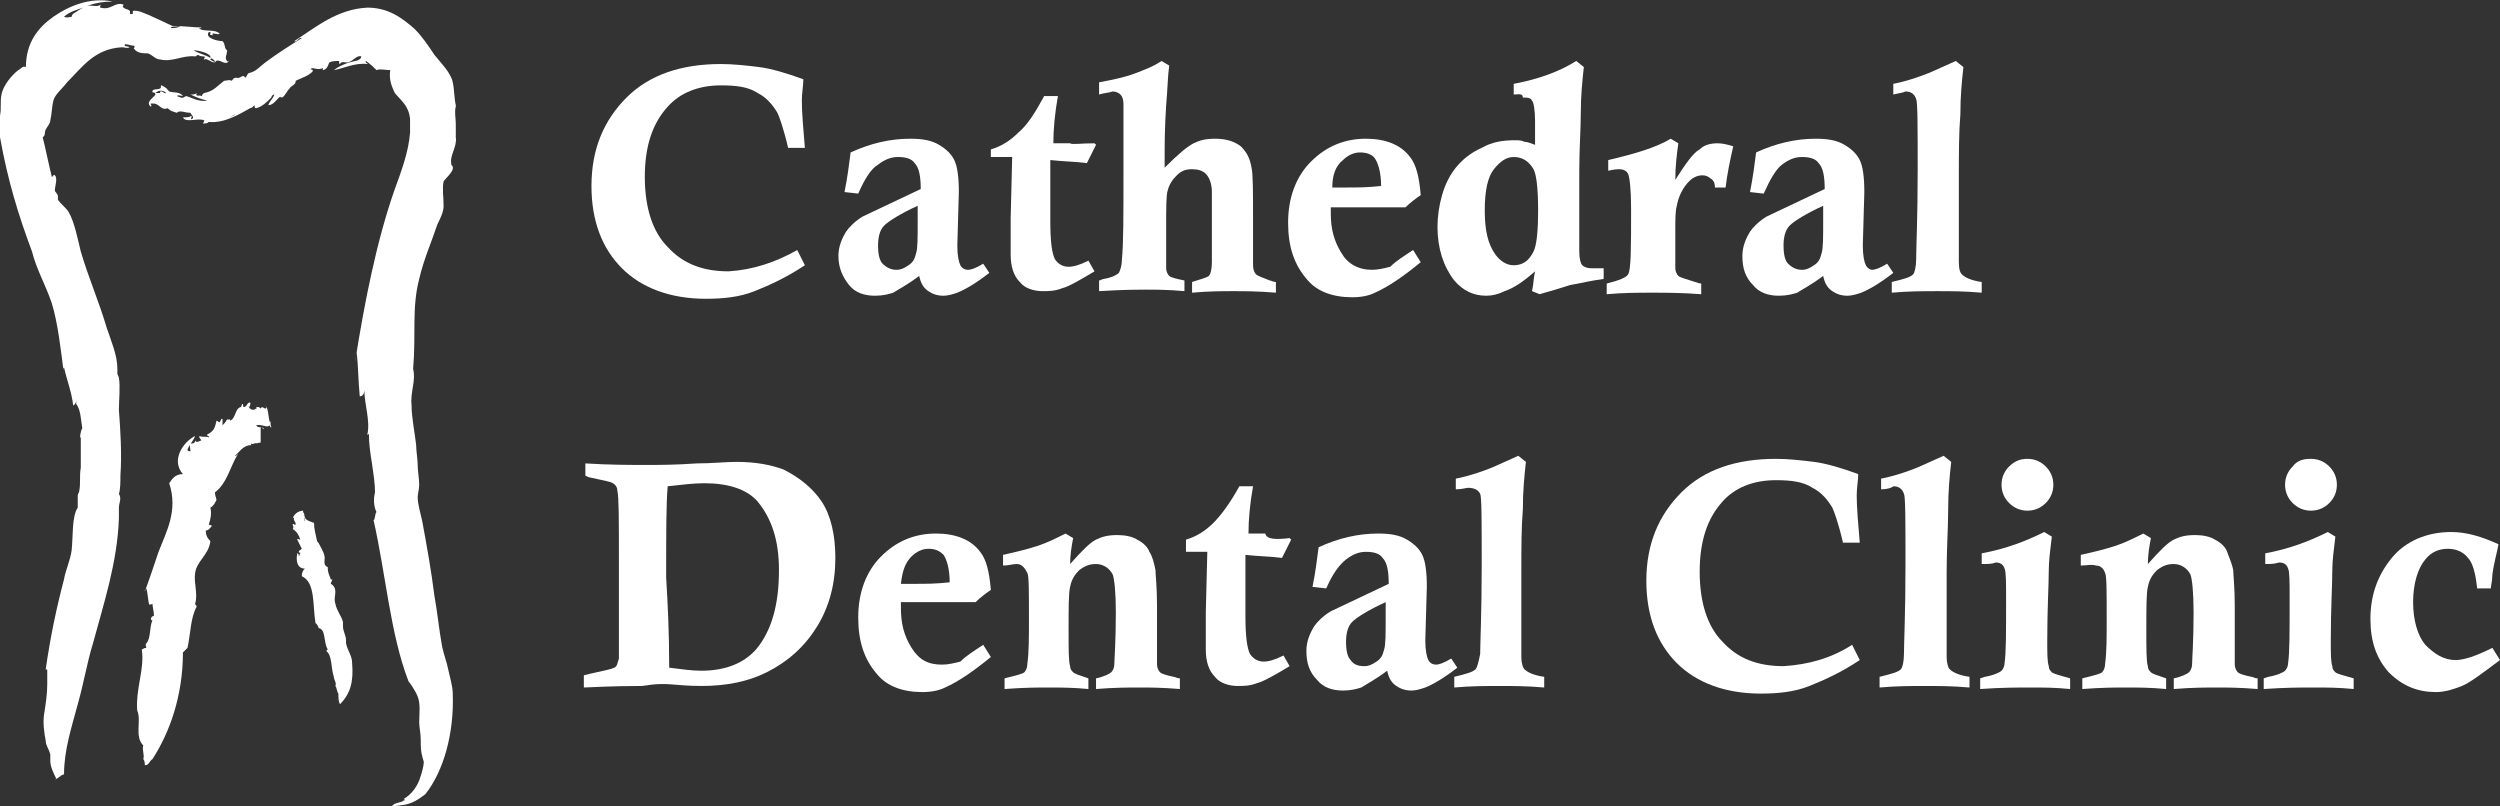 <?xml version="1.0" encoding="utf-8"?>
<!-- Generator: Adobe Illustrator 22.1.0, SVG Export Plug-In . SVG Version: 6.00 Build 0)  -->
<svg version="1.1" id="Layer_1" xmlns="http://www.w3.org/2000/svg" xmlns:xlink="http://www.w3.org/1999/xlink" x="0px" y="0px"
	 viewBox="0 0 164 52.9" enable-background="new 0 0 164 52.9" xml:space="preserve">
<rect x="0" y="0" width="164" height="52.9" fill="#333333" stroke="none"/>
<path fill="#FFFFFF" d="M52.3,16.4l0.5,1c-1.2,0.8-2.3,1.3-3.3,1.7s-2.1,0.5-3.2,0.5c-2.3,0-4.2-0.7-5.5-2s-2-3.1-2-5.4
	c0-2.4,0.8-4.3,2.3-5.8c1.5-1.5,3.6-2.2,6.2-2.2c0.8,0,1.7,0.1,2.5,0.2c0.8,0.1,1.8,0.4,2.9,0.8c0,0.4-0.1,0.9-0.1,1.4
	c0,0.8,0.1,1.9,0.2,3.1h-1.1c-0.3-1.3-0.6-2.1-0.7-2.3c-0.3-0.5-0.7-1-1.3-1.3c-0.6-0.4-1.4-0.5-2.4-0.5c-1.5,0-2.7,0.5-3.5,1.4
	c-1,1.1-1.5,2.6-1.5,4.6c0,2,0.5,3.6,1.5,4.6c1,1.1,2.3,1.6,4,1.6C49.4,17.7,50.9,17.2,52.3,16.4z"/>
<path fill="#FFFFFF" d="M56.3,12.7l-0.9-0.1c0.2-1,0.3-1.8,0.4-2.6c1.3-0.6,2.6-0.9,3.9-0.9c0.8,0,1.4,0.1,1.9,0.4s0.8,0.6,1,1
	s0.3,1.1,0.3,2.1l-0.1,3.5c0,0.7,0.1,1.1,0.2,1.3c0.1,0.2,0.3,0.3,0.5,0.3c0.2,0,0.5-0.1,1-0.4l0.4,0.6c-0.9,0.7-1.6,1.1-2.1,1.3
	c-0.3,0.1-0.6,0.2-0.9,0.2c-0.4,0-0.7-0.1-1-0.3c-0.3-0.2-0.5-0.5-0.6-1c-0.8,0.6-1.4,0.9-1.7,1.1c-0.3,0.1-0.7,0.2-1.2,0.2
	c-0.7,0-1.3-0.2-1.7-0.7s-0.7-1.1-0.7-1.9c0-0.6,0.2-1.1,0.5-1.6c0.2-0.3,0.6-0.7,1.1-1l3.8-1.8c0-0.8-0.1-1.4-0.4-1.7
	c-0.2-0.3-0.6-0.4-1.1-0.4c-0.5,0-0.9,0.2-1.3,0.5C57.1,11.1,56.7,11.8,56.3,12.7z M60.2,13.5c-1.1,0.5-1.9,1-2.2,1.3
	s-0.4,0.8-0.4,1.3c0,0.6,0.1,1,0.3,1.2s0.5,0.4,0.9,0.4c0.3,0,0.5-0.1,0.8-0.3s0.4-0.4,0.5-0.8c0.1-0.3,0.1-1,0.1-2.1
	C60.2,14.5,60.2,14.1,60.2,13.5z"/>
<path fill="#FFFFFF" d="M71.8,9.4l0.1,0.1c-0.2,0.4-0.4,0.8-0.6,1.2c-0.7-0.1-1.5-0.1-2.4-0.2l0,1.2l0,1.4l0,1.4
	c0,1.3,0.1,2.1,0.3,2.5c0.2,0.3,0.5,0.5,0.9,0.5c0.3,0,0.7-0.1,1.3-0.4l0.4,0.7c-1,0.6-1.7,1-2.1,1.1c-0.5,0.2-0.9,0.2-1.3,0.2
	c-0.6,0-1.2-0.2-1.5-0.6c-0.4-0.4-0.6-1-0.6-1.8l0-2.4l0.1-4l-0.8,0c-0.1,0-0.3,0-0.6,0V9.8c0.7-0.2,1.3-0.6,1.8-1.1
	c0.6-0.5,1.1-1.3,1.7-2.4h0.9c-0.2,1.1-0.3,2.2-0.3,3.1c0.6,0,1,0,1.1,0C70.3,9.5,70.9,9.4,71.8,9.4z"/>
<path fill="#FFFFFF" d="M72.1,6.2V5.4C73.2,5.2,74,5,74.5,4.8s1.1-0.4,1.7-0.8l0.5,0.3c-0.1,0.7-0.1,1.5-0.2,2.6
	c-0.1,1.5-0.1,2.7-0.1,3.5V11c0.9-0.9,1.5-1.4,1.9-1.6s0.8-0.3,1.4-0.3c0.8,0,1.3,0.2,1.7,0.5c0.4,0.4,0.6,0.8,0.7,1.4
	c0.1,0.4,0.1,1.6,0.1,3.5c0,1.6,0,2.6,0,2.9c0,0.3,0.1,0.5,0.2,0.6c0.1,0.1,0.4,0.2,0.9,0.4c0.1,0,0.2,0.1,0.4,0.1v0.7
	c-1.2-0.1-2.1-0.1-2.8-0.1c-0.7,0-1.6,0-2.7,0.1v-0.7c0.6-0.2,1-0.3,1.1-0.4c0.1-0.1,0.2-0.4,0.2-0.9c0-2.9,0-4.5,0-4.6
	c0-0.6-0.2-1-0.4-1.2c-0.2-0.2-0.5-0.3-0.9-0.3c-0.4,0-0.7,0.1-1,0.4s-0.5,0.6-0.6,1c-0.1,0.3-0.1,1.1-0.1,2.5c0,1.5,0,2.4,0,2.6
	c0,0.2,0.1,0.4,0.2,0.5c0.1,0.1,0.5,0.2,1,0.3v0.7c-1.1-0.1-1.9-0.1-2.6-0.1c-0.4,0-1.4,0-3,0.1v-0.7c0.1,0,0.2-0.1,0.3-0.1
	c0.6-0.1,0.9-0.3,1-0.4c0.1-0.2,0.2-0.5,0.2-0.9c0.1-1,0.1-2.9,0.1-5.7l0-4.5c0-0.3-0.1-0.5-0.2-0.6c-0.1-0.1-0.3-0.2-0.5-0.2
	C72.7,6.1,72.4,6.1,72.1,6.2z"/>
<path fill="#FFFFFF" d="M92.7,16.4l0.5,0.8c-1.1,0.9-2.1,1.6-3,2c-0.4,0.2-0.9,0.3-1.5,0.3c-1.3,0-2.3-0.4-2.9-1.1
	c-0.9-1-1.3-2.2-1.3-3.8c0-1.6,0.5-3,1.5-4c1-1,2.2-1.5,3.6-1.5c1.3,0,2.3,0.4,2.9,1.2c0.4,0.5,0.6,1.3,0.7,2.5
	c-0.3,0.2-0.7,0.5-1,0.8c-0.7,0-1.5,0-2.2,0c-1,0-1.9,0-2.7,0c0,0.2,0,0.3,0,0.4c0,1,0.2,1.8,0.7,2.6c0.4,0.7,1.1,1.1,2,1.1
	c0.4,0,0.8-0.1,1.2-0.2C91.6,17.1,92.1,16.8,92.7,16.4z M87.4,12.3c0.4,0,0.7,0,1,0c0.6,0,1.3,0,2.2-0.1c0-0.9-0.2-1.5-0.4-1.8
	s-0.6-0.4-1-0.4c-0.4,0-0.8,0.2-1.1,0.5C87.6,10.9,87.4,11.5,87.4,12.3z"/>
<path fill="#FFFFFF" d="M99.3,6.2V5.5c1.6-0.3,3-0.8,4.1-1.5l0.5,0.4c-0.1,0.9-0.2,1.9-0.2,3c0,1.1-0.1,2.4-0.1,3.8
	c0,2.5,0,4.3,0,5.3c0,0.5,0.1,0.8,0.2,0.9c0.1,0.1,0.3,0.2,0.6,0.2c0.1,0,0.3,0,0.8,0v0.7c-0.8,0.1-1.6,0.3-2.2,0.4
	c-0.6,0.2-1.3,0.4-2,0.6l-0.5-0.2c0.1-0.4,0.1-0.9,0.2-1.3c-0.8,0.7-1.4,1.1-2,1.3c-0.4,0.2-0.8,0.3-1.2,0.3c-0.8,0-1.5-0.3-2.1-1
	c-0.7-0.9-1.1-2.1-1.1-3.5c0-0.7,0.1-1.4,0.3-2.1c0.2-0.7,0.5-1.3,0.9-1.8c0.4-0.5,1-1,1.7-1.3c0.7-0.4,1.4-0.5,2.2-0.5
	c0.2,0,0.4,0,0.6,0.1c0.2,0,0.4,0.1,0.7,0.2c0-0.8,0-1.3,0-1.6c0-0.7-0.1-1.2-0.2-1.3c-0.1-0.2-0.3-0.2-0.6-0.2
	C99.9,6.1,99.6,6.2,99.3,6.2z M100.9,13.8c0-1.4-0.1-2.3-0.3-2.7c-0.3-0.5-0.7-0.8-1.3-0.8c-0.5,0-0.9,0.3-1.3,0.8
	c-0.4,0.5-0.6,1.4-0.6,2.7c0,1.3,0.2,2.2,0.7,2.9c0.3,0.4,0.7,0.7,1.2,0.7c0.6,0,1-0.3,1.3-0.9C100.8,16.1,100.9,15.2,100.9,13.8z"
	/>
<path fill="#FFFFFF" d="M105.5,11.2v-0.7c1.7-0.4,3.1-0.8,4.1-1.4l0.5,0.3c-0.1,0.7-0.2,1.5-0.2,2.4c0.7-1.1,1.2-1.8,1.6-2
	c0.3-0.3,0.7-0.4,1.2-0.4c0.3,0,0.7,0.1,1,0.2c-0.2,0.9-0.4,1.8-0.5,2.7h-0.7c0-0.3-0.1-0.5-0.3-0.6c-0.1-0.1-0.3-0.2-0.5-0.2
	c-0.3,0-0.6,0.1-0.9,0.4c-0.4,0.4-0.7,1-0.8,1.6c-0.1,0.3-0.1,0.9-0.1,1.7c0,1.4,0,2.2,0,2.4c0,0.2,0.1,0.4,0.2,0.5
	c0.1,0.1,0.5,0.2,1.1,0.4c0.1,0,0.2,0.1,0.4,0.1v0.7c-1.3-0.1-2.4-0.1-3.2-0.1c-0.9,0-1.9,0-3,0.1v-0.7c0.8-0.2,1.3-0.4,1.4-0.6
	c0.2-0.3,0.2-1.7,0.2-4.3c0-1.3-0.1-2.1-0.2-2.3c-0.1-0.2-0.3-0.3-0.6-0.3C106.2,11.1,105.9,11.1,105.5,11.2z"/>
<path fill="#FFFFFF" d="M115.7,12.7l-0.9-0.1c0.2-1,0.3-1.8,0.4-2.6c1.3-0.6,2.6-0.9,3.9-0.9c0.8,0,1.4,0.1,1.9,0.4
	c0.5,0.3,0.8,0.6,1,1c0.2,0.4,0.3,1.1,0.3,2.1l-0.1,3.5c0,0.7,0.1,1.1,0.2,1.3s0.3,0.3,0.4,0.3c0.2,0,0.5-0.1,1-0.4l0.4,0.6
	c-0.9,0.7-1.6,1.1-2.1,1.3c-0.3,0.1-0.6,0.2-0.9,0.2c-0.4,0-0.7-0.1-1-0.3c-0.3-0.2-0.5-0.5-0.6-1c-0.8,0.6-1.4,0.9-1.7,1.1
	c-0.3,0.1-0.7,0.2-1.2,0.2c-0.7,0-1.3-0.2-1.7-0.7c-0.5-0.5-0.7-1.1-0.7-1.9c0-0.6,0.2-1.1,0.5-1.6c0.2-0.3,0.6-0.7,1.1-1l3.8-1.8
	c0-0.8-0.1-1.4-0.4-1.7c-0.2-0.3-0.6-0.4-1.1-0.4c-0.5,0-0.9,0.2-1.3,0.5C116.5,11.1,116.1,11.8,115.7,12.7z M119.6,13.5
	c-1.1,0.5-1.9,1-2.2,1.3s-0.4,0.8-0.4,1.3c0,0.6,0.1,1,0.3,1.2s0.5,0.4,0.9,0.4c0.3,0,0.5-0.1,0.8-0.3c0.3-0.2,0.4-0.4,0.5-0.8
	c0.1-0.3,0.1-1,0.1-2.1C119.6,14.5,119.6,14.1,119.6,13.5z"/>
<path fill="#FFFFFF" d="M124.2,6.2V5.5c1-0.2,1.8-0.5,2.3-0.7c0.5-0.2,1.1-0.5,1.8-0.8l0.5,0.4c-0.1,0.9-0.2,1.9-0.2,3.1
	c-0.1,1.2-0.1,2.6-0.1,4.1c0,3.3,0,5.1,0,5.6s0.1,0.7,0.2,0.8c0.2,0.2,0.6,0.4,1.3,0.5v0.7c-1.1-0.1-2.1-0.1-2.9-0.1
	c-0.9,0-1.9,0-3,0.1v-0.7c0.8-0.2,1.2-0.3,1.4-0.5c0.1-0.1,0.2-0.5,0.2-1c0-0.7,0.1-2.7,0.1-5.8c0-2.9,0-4.5-0.1-4.7
	c-0.1-0.3-0.3-0.5-0.7-0.5C124.8,6.1,124.6,6.1,124.2,6.2z"/>
<path fill="#FFFFFF" d="M38.4,31.2v-0.8c1.6,0.1,2.9,0.1,4,0.1c0.8,0,1.9,0,3.3-0.1c1,0,1.9-0.1,2.6-0.1c1.3,0,2.3,0.2,3.1,0.5
	c1,0.5,1.9,1.2,2.5,2.1c0.6,0.9,0.9,2.2,0.9,3.7c0,1.7-0.4,3.2-1.2,4.5c-0.8,1.3-1.9,2.3-3.3,3c-1.2,0.6-2.6,0.9-4.3,0.9
	c-0.2,0-0.8,0-1.9-0.1S42.3,45,42.1,45c-0.5,0-1.7,0-3.8,0.1v-0.8l0.4-0.1c0.9-0.2,1.4-0.3,1.6-0.4c0.2-0.1,0.2-0.3,0.3-0.6
	c0-0.4,0-2.5,0-6.3c0-2.8,0-4.3-0.1-4.7c0-0.2-0.1-0.4-0.3-0.5c-0.1-0.1-0.7-0.2-1.6-0.4L38.4,31.2z M43.9,43.8
	c0.8,0.1,1.5,0.2,2.1,0.2c1.6,0,2.8-0.5,3.6-1.4c1-1.2,1.5-2.9,1.5-5.2c0-2-0.5-3.4-1.4-4.5c-0.7-0.8-1.9-1.2-3.5-1.2
	c-0.7,0-1.5,0.1-2.4,0.2c-0.1,1.1-0.1,3.1-0.1,6C43.8,39.5,43.9,41.5,43.9,43.8z"/>
<path fill="#FFFFFF" d="M64.5,42.3l0.5,0.8c-1.1,0.9-2.1,1.6-3,2c-0.4,0.2-0.9,0.3-1.5,0.3c-1.3,0-2.3-0.4-2.9-1.1
	c-0.9-1-1.3-2.2-1.3-3.8c0-1.6,0.5-3,1.5-4s2.2-1.5,3.6-1.5c1.3,0,2.3,0.4,2.9,1.2c0.4,0.5,0.6,1.3,0.7,2.5c-0.3,0.2-0.7,0.5-1,0.8
	c-0.7,0-1.5,0-2.2,0c-1,0-1.9,0-2.7,0c0,0.2,0,0.3,0,0.4c0,1,0.2,1.8,0.7,2.6s1.1,1.1,2,1.1c0.4,0,0.8-0.1,1.2-0.2
	C63.4,43,63.9,42.7,64.5,42.3z M59.1,38.3c0.4,0,0.7,0,1,0c0.6,0,1.3,0,2.2-0.1c0-0.9-0.2-1.5-0.4-1.8c-0.3-0.3-0.6-0.4-1-0.4
	c-0.4,0-0.8,0.2-1.1,0.5C59.4,36.9,59.2,37.4,59.1,38.3z"/>
<path fill="#FFFFFF" d="M65.8,37.1v-0.7c0.9-0.2,1.7-0.4,2.3-0.6c0.6-0.2,1.2-0.5,1.8-0.8l0.5,0.3c-0.1,0.5-0.2,1.1-0.2,1.7
	c0.8-0.9,1.3-1.4,1.7-1.6c0.4-0.2,0.8-0.3,1.4-0.3c0.5,0,1,0.1,1.3,0.3c0.4,0.2,0.7,0.5,0.8,0.8c0.2,0.3,0.3,0.7,0.4,1.2
	c0,0.3,0.1,1.1,0.1,2.3l0,1.8c0,1.2,0,1.9,0,2.1c0,0.2,0.1,0.4,0.2,0.5c0.1,0.1,0.4,0.2,0.9,0.3c0.1,0,0.2,0.1,0.4,0.1v0.7
	c-1.2-0.1-2-0.1-2.7-0.1c-0.6,0-1.6,0-2.8,0.1v-0.7c0.5-0.1,0.9-0.3,1-0.4s0.2-0.3,0.2-0.5c0-0.3,0.1-1.5,0.1-3.4
	c0-1.4-0.1-2.2-0.2-2.5c-0.2-0.4-0.6-0.7-1.1-0.7c-0.4,0-0.7,0.1-1.1,0.4c-0.3,0.3-0.5,0.6-0.6,1.1c-0.1,0.4-0.1,1.4-0.1,2.8
	c0,1.3,0,2.1,0.1,2.4c0,0.2,0.1,0.3,0.2,0.4c0.1,0.1,0.4,0.2,1,0.4v0.7c-1-0.1-1.9-0.1-2.6-0.1c-0.7,0-1.6,0-2.9,0.1v-0.7
	c0.8-0.2,1.2-0.3,1.3-0.4s0.2-0.3,0.2-0.6c0.1-0.7,0.1-1.7,0.1-2.9c0-1.8,0-2.8-0.1-3C67.2,37.2,67,37,66.7,37
	C66.4,37,66.2,37.1,65.8,37.1z"/>
<path fill="#FFFFFF" d="M84.6,35.3l0.1,0.1c-0.2,0.4-0.4,0.8-0.6,1.2c-0.7-0.1-1.5-0.1-2.4-0.2l0,1.2l0,1.4l0,1.4
	c0,1.3,0.1,2.1,0.3,2.5c0.2,0.3,0.5,0.5,0.9,0.5c0.3,0,0.7-0.1,1.3-0.4l0.4,0.7c-1,0.6-1.7,1-2.1,1.1c-0.5,0.2-0.9,0.2-1.3,0.2
	c-0.6,0-1.2-0.2-1.5-0.6c-0.4-0.4-0.6-1-0.6-1.8l0-2.4l0.1-4l-0.8,0c-0.1,0-0.3,0-0.6,0v-0.8c0.7-0.2,1.3-0.6,1.8-1.1
	s1.1-1.3,1.7-2.4h0.9c-0.2,1.1-0.3,2.2-0.3,3.1c0.6,0,1,0,1.1,0C83.1,35.4,83.7,35.4,84.6,35.3z"/>
<path fill="#FFFFFF" d="M87,38.6l-0.9-0.1c0.2-1,0.3-1.8,0.4-2.6c1.3-0.6,2.6-0.9,3.9-0.9c0.8,0,1.4,0.1,1.9,0.4s0.8,0.6,1,1
	c0.2,0.4,0.3,1.1,0.3,2.1L93.5,42c0,0.7,0.1,1.1,0.2,1.3c0.1,0.2,0.3,0.3,0.5,0.3c0.2,0,0.5-0.1,1-0.4l0.4,0.6
	c-0.9,0.7-1.6,1.1-2.1,1.3c-0.3,0.1-0.6,0.2-0.9,0.2c-0.4,0-0.7-0.1-1-0.3c-0.3-0.2-0.5-0.5-0.6-1c-0.8,0.6-1.4,0.9-1.7,1.1
	c-0.3,0.1-0.7,0.2-1.2,0.2c-0.7,0-1.3-0.2-1.7-0.7c-0.5-0.5-0.7-1.1-0.7-1.9c0-0.6,0.2-1.1,0.5-1.6c0.2-0.3,0.6-0.7,1.1-1l3.8-1.8
	c0-0.8-0.1-1.4-0.4-1.7c-0.2-0.3-0.6-0.4-1.1-0.4c-0.5,0-0.9,0.2-1.3,0.5C87.8,37.1,87.4,37.7,87,38.6z M90.9,39.5
	c-1.1,0.5-1.9,1-2.2,1.3s-0.4,0.8-0.4,1.3c0,0.6,0.1,1,0.3,1.2c0.2,0.3,0.5,0.4,0.9,0.4c0.3,0,0.5-0.1,0.8-0.3
	c0.3-0.2,0.4-0.4,0.5-0.8c0.1-0.3,0.1-1,0.1-2.1C90.9,40.4,90.9,40,90.9,39.5z"/>
<path fill="#FFFFFF" d="M95.5,32.1v-0.7c1-0.2,1.8-0.5,2.3-0.7s1.1-0.5,1.8-0.8l0.5,0.4c-0.1,0.9-0.2,1.9-0.2,3.1
	c-0.1,1.2-0.1,2.6-0.1,4.1c0,3.3,0,5.1,0,5.6c0,0.4,0.1,0.7,0.2,0.8c0.2,0.2,0.6,0.4,1.3,0.5v0.7c-1.1-0.1-2.1-0.1-2.9-0.1
	c-0.9,0-1.9,0-3,0.1v-0.7c0.8-0.2,1.2-0.3,1.4-0.5c0.1-0.1,0.2-0.5,0.3-1c0-0.7,0.1-2.7,0.1-5.8c0-2.9,0-4.5-0.1-4.7
	C97,32.2,96.8,32,96.3,32C96.2,32,95.9,32.1,95.5,32.1z"/>
<path fill="#FFFFFF" d="M121.5,42.3l0.5,1c-1.2,0.8-2.3,1.3-3.3,1.7s-2.1,0.5-3.2,0.5c-2.3,0-4.2-0.7-5.5-2c-1.3-1.3-2-3.1-2-5.4
	c0-2.4,0.8-4.3,2.3-5.8s3.6-2.2,6.2-2.2c0.8,0,1.7,0.1,2.5,0.2c0.8,0.1,1.8,0.4,2.9,0.8c0,0.4-0.1,0.9-0.1,1.4
	c0,0.8,0.1,1.9,0.2,3.1h-1.1c-0.3-1.3-0.6-2.1-0.7-2.3c-0.3-0.5-0.7-1-1.3-1.3c-0.6-0.4-1.4-0.5-2.4-0.5c-1.5,0-2.7,0.5-3.5,1.4
	c-1,1.1-1.5,2.6-1.5,4.6c0,2,0.5,3.6,1.5,4.6c1,1.1,2.3,1.6,4,1.6C118.6,43.6,120.1,43.2,121.5,42.3z"/>
<path fill="#FFFFFF" d="M123.4,32.1v-0.7c1-0.2,1.8-0.5,2.3-0.7s1.1-0.5,1.8-0.8l0.5,0.4c-0.1,0.9-0.2,1.9-0.2,3.1s-0.1,2.6-0.1,4.1
	c0,3.3,0,5.1,0,5.6c0,0.4,0.1,0.7,0.2,0.8c0.2,0.2,0.6,0.4,1.3,0.5v0.7c-1.1-0.1-2.1-0.1-2.9-0.1c-0.9,0-1.9,0-3,0.1v-0.7
	c0.8-0.2,1.2-0.3,1.4-0.5c0.1-0.1,0.2-0.5,0.2-1c0-0.7,0.1-2.7,0.1-5.8c0-2.9,0-4.5-0.1-4.7c-0.1-0.3-0.3-0.5-0.7-0.5
	C124.1,32,123.8,32.1,123.4,32.1z"/>
<path fill="#FFFFFF" d="M130,37v-0.7c1.6-0.3,2.9-0.8,4.1-1.4l0.5,0.3c-0.1,0.8-0.2,1.6-0.2,2.2c0,1-0.1,2.5-0.1,4.6
	c0,0.9,0,1.4,0.1,1.7c0,0.2,0.1,0.3,0.2,0.4c0.1,0.1,0.5,0.2,1.2,0.4v0.7c-1-0.1-1.8-0.1-2.6-0.1c-0.8,0-1.9,0-3.3,0.1v-0.7l0.3-0.1
	c0.6-0.1,1-0.3,1.1-0.4s0.2-0.3,0.2-0.5c0.1-0.7,0.1-2,0.1-4.1c0-1.2,0-1.9-0.1-2.1c-0.1-0.3-0.3-0.4-0.6-0.4
	C130.7,37,130.4,37,130,37z M133,30.1c0.5,0,0.9,0.2,1.2,0.5c0.3,0.3,0.5,0.7,0.5,1.2s-0.2,0.9-0.5,1.2s-0.7,0.5-1.2,0.5
	s-0.9-0.2-1.2-0.5c-0.3-0.3-0.5-0.7-0.5-1.2c0-0.5,0.2-0.9,0.5-1.2C132.2,30.2,132.6,30.1,133,30.1z"/>
<path fill="#FFFFFF" d="M136.5,37.1v-0.7c0.9-0.2,1.7-0.4,2.3-0.6c0.6-0.2,1.2-0.5,1.8-0.8l0.5,0.3c-0.1,0.5-0.2,1.1-0.2,1.7
	c0.8-0.9,1.3-1.4,1.7-1.6c0.4-0.2,0.8-0.3,1.4-0.3c0.5,0,1,0.1,1.3,0.3c0.4,0.2,0.7,0.5,0.8,0.8s0.3,0.7,0.4,1.2
	c0,0.3,0.1,1.1,0.1,2.3l0,1.8c0,1.2,0,1.9,0,2.1c0,0.2,0.1,0.4,0.2,0.5c0.1,0.1,0.4,0.2,0.9,0.3c0.1,0,0.2,0.1,0.4,0.1v0.7
	c-1.2-0.1-2-0.1-2.7-0.1c-0.6,0-1.6,0-2.8,0.1v-0.7c0.5-0.1,0.9-0.3,1-0.4s0.2-0.3,0.2-0.5c0-0.3,0.1-1.5,0.1-3.4
	c0-1.4-0.1-2.2-0.2-2.5c-0.2-0.4-0.6-0.7-1.1-0.7c-0.4,0-0.7,0.1-1.1,0.4c-0.3,0.3-0.5,0.6-0.6,1.1c-0.1,0.4-0.1,1.4-0.1,2.8
	c0,1.3,0,2.1,0.1,2.4c0,0.2,0.1,0.3,0.2,0.4c0.1,0.1,0.4,0.2,1,0.4v0.7c-1-0.1-1.9-0.1-2.6-0.1c-0.7,0-1.6,0-2.9,0.1v-0.7
	c0.8-0.2,1.2-0.3,1.3-0.4s0.2-0.3,0.2-0.6c0.1-0.7,0.1-1.7,0.1-2.9c0-1.8,0-2.8-0.1-3c-0.1-0.3-0.3-0.5-0.6-0.5
	C137.2,37,136.9,37.1,136.5,37.1z"/>
<path fill="#FFFFFF" d="M148.6,37v-0.7c1.6-0.3,2.9-0.8,4.1-1.4l0.5,0.3c-0.1,0.8-0.2,1.6-0.2,2.2c0,1-0.1,2.5-0.1,4.6
	c0,0.9,0,1.4,0.1,1.7c0,0.2,0.1,0.3,0.2,0.4c0.1,0.1,0.5,0.2,1.2,0.4v0.7c-1-0.1-1.8-0.1-2.6-0.1c-0.8,0-1.9,0-3.3,0.1v-0.7l0.3-0.1
	c0.6-0.1,1-0.3,1.1-0.4c0.1-0.1,0.2-0.3,0.2-0.5c0.1-0.7,0.1-2,0.1-4.1c0-1.2,0-1.9-0.1-2.1c-0.1-0.3-0.3-0.4-0.6-0.4
	C149.2,37,148.9,37,148.6,37z M151.6,30.1c0.5,0,0.9,0.2,1.2,0.5c0.3,0.3,0.5,0.7,0.5,1.2s-0.2,0.9-0.5,1.2s-0.7,0.5-1.2,0.5
	s-0.9-0.2-1.2-0.5c-0.3-0.3-0.5-0.7-0.5-1.2c0-0.5,0.2-0.9,0.5-1.2C150.7,30.2,151.1,30.1,151.6,30.1z"/>
<path fill="#FFFFFF" d="M163.4,38.6l-0.9,0c-0.1-1-0.3-1.7-0.6-2c-0.3-0.4-0.8-0.6-1.3-0.6c-0.6,0-1.1,0.2-1.5,0.7
	c-0.5,0.6-0.8,1.6-0.8,2.8c0,1.2,0.3,2.2,0.8,2.8c0.6,0.6,1.2,1,2,1c0.3,0,0.7-0.1,1-0.2c0.3-0.1,0.8-0.3,1.4-0.6l0.5,0.8
	c-1.2,0.9-2,1.5-2.5,1.7c-0.5,0.2-1.1,0.4-1.7,0.4c-1.2,0-2.2-0.4-3.1-1.3c-0.8-0.9-1.2-2-1.2-3.5c0-1.6,0.5-2.9,1.4-4
	c0.9-1.1,2.3-1.7,3.9-1.7c1,0,2,0.3,3.1,0.8c-0.1,0.6-0.3,1.2-0.4,2C163.5,38.1,163.4,38.4,163.4,38.6z"/>
<path fill="#FFFFFF" d="M11.3,1.7c0.7,0,1.4,0.1,1.9,0.1c0,0.1-0.2,0-0.1,0.1c0.4,0.2,1,0,1.3,0.3c0,0.1-0.3,0-0.4,0
	c-0.1-0.1,0,0.2-0.1,0.1c-0.3,0,0.1-0.2-0.2-0.2c-0.3,0.4,0.6,0.6,0.9,0.6c0.2,0.2,0.1,0.5,0.3,0.6c0,0.3-0.2,0.5,0,0.7
	c0,0.1,0.2-0.1,0.1,0c-0.2,0.4-0.7-0.3-0.9,0.1c-0.3,0-0.5-0.3-0.7-0.2c-0.1,0,0.1-0.1,0-0.2c-0.1,0-0.3,0-0.4-0.1
	c-0.1,0-0.1,0.1-0.2,0.1c-0.8-0.1-1.5,0.4-2.3,0.2c-0.3,0-0.5-0.3-0.8-0.4C9.4,3.5,9,3.5,8.8,3.2c-0.1,0,0.1-0.1,0-0.2
	C8.6,3,8.4,2.9,8.2,2.9C8.1,3.1,8.4,3,8.5,3.1c-0.2,0.1-0.3,0-0.5,0C6.2,3.2,5.4,4.4,4.4,5.4C4.1,5.8,3.6,6.2,3.5,6.6
	C3.4,7,3.4,7.5,3.3,7.9C3.3,8.1,3.1,8.3,3,8.5C2.9,8.7,3,8.9,2.8,9c0.2,0.8,0.4,1.8,0.6,2.6c0,0.1,0.1-0.2,0.2-0.1
	c0.2,0.2,0,0.7,0,1c0,0.1,0.2,0.2,0.2,0.4c0,0.1,0,0.2,0,0.2c0.2,0.3,0.5,0.5,0.7,0.8c0.4,0.7,0.6,1.8,0.8,2.6
	c0.5,1.7,1.2,3.3,1.7,5c0.3,0.9,0.7,1.8,0.7,2.7c0,0.1,0,0.2,0,0.3c0,0.1,0.1,0.2,0.1,0.3c0.1,0.5,0,1.5,0,2.1
	c0.1,1.3,0.2,2.9,0.1,4.3c0,0.4,0,0.9-0.1,1.2C8,32.7,7.8,33,7.8,33.3c0,0.2,0,0.5,0,0.7c-0.1,2.9-1,5.6-1.7,8.2
	c-0.4,1.3-0.6,2.6-1,4c-0.4,1.5-0.9,3-0.9,4.6c-0.2,0-0.5,0.4-0.6,0.3c0.1,0,0.1,0,0.1,0c-0.2-0.4-0.4-0.8-0.4-1.2
	c0-0.1,0-0.3,0-0.4C3.2,49.1,3,48.9,3,48.6c-0.1-0.5-0.2-1.2-0.1-1.8c0.1-0.6,0.2-1.3,0.2-1.9c0-0.3,0-0.6,0-0.9
	c0-0.2-0.1,0-0.1-0.1c0.3-2.1,0.7-4,1.2-5.9c0.1-0.6,0.4-1.2,0.5-1.9c0.1-0.9,0-2.2,0.4-2.8c0-0.3,0-0.5,0-0.8
	c0-0.1,0.1-0.2,0.1-0.3c0.1-0.5,0-1,0.1-1.5c0-0.7,0-1.3,0-2c-0.1,0.1,0-0.5,0.1-0.6c-0.1-0.6-0.1-1.2-0.4-1.6c0-0.1,0-0.2,0-0.3
	C5,26.3,5,26.5,4.8,26.6c-0.1-0.9-0.4-1.6-0.6-2.5c-0.1,0.1,0,0.3,0,0.5C4,23,3.8,21.2,3.4,19.9c-0.4-1.2-1-2.2-1.3-3.4
	C1.2,14.1,0.5,11.8,0,9V7.6c0.1-0.5,0-1,0.1-1.4c0.1-0.6,0.7-1.3,1.1-1.6c0.2-0.1,0.3-0.3,0.5-0.2C1.7,2.8,2.5,1.8,3.5,1.1
	c1-0.7,2.4-1.3,3.9-1c-0.6,0-1.2,0.1-1.7,0.3c0.3-0.1,0.7,0.1,0.9-0.1c0,0.1-0.1,0.2,0,0.2c0.7,0.2,0.9-0.4,1.5-0.2
	c0,0.1-0.1,0.1,0,0.2c0.1,0.1,0.3,0.1,0.4,0.2c0.1,0.1-0.1,0.3,0.2,0.2C8.8,1,8.6,0.7,8.8,0.7c0.4,0,0.7,0.2,1,0.3 M13.9,3.8
	c0,0.1-0.1,0-0.1,0.1C13.9,4,14,4,14.1,4.1C14.1,3.9,13.9,3.9,13.9,3.8 M4.7,1.1c0-0.1,0.1-0.2,0.1-0.2c0.2-0.1,0.4-0.3,0.7-0.4
	c-0.4,0.1-1,0.3-1.3,0.6C4.4,1.2,4.6,1.1,4.7,1.1 M11.6,1.8c0.6-0.1-0.3-0.1-0.4,0C11.2,1.9,11.7,1.8,11.6,1.8 M13.8,3.8
	c0.1-0.3-0.8-0.5-1.1-0.5C13,3.5,13.5,3.6,13.8,3.8"/>
<path fill="#FFFFFF" d="M25.7,52.9c0.2-0.3,0.6-0.2,0.8-0.4c0.2,0-0.1-0.1,0-0.1c0.5-0.3,0.9-0.8,1.1-1.5c0.1-0.3,0.2-0.7,0.2-0.9
	c0-0.1-0.1-0.3-0.1-0.4c-0.1-0.3-0.1-0.7-0.1-1.1c0-0.4-0.1-0.8-0.1-1.1c0-0.6,0.1-1.2-0.1-1.7c-0.1-0.3-0.5-0.9-0.6-1
	c-1.2-3.1-1.5-7.1-2.3-10.6c0.1,0.1,0.1-0.5,0.2-0.5c-0.2-0.4-0.2-0.9-0.1-1.3c0-0.6-0.1-1.2-0.2-1.9c-0.1-0.6-0.2-1.3-0.2-1.9
	c0-0.1-0.1,0.1-0.1,0c0.2-0.9-0.2-2-0.2-2.9c0,0.2-0.1,0.4-0.3,0.4c-0.1-1-0.1-2-0.2-2.9c0,0.2-0.1,0.4-0.1,0.6
	c0.6-3.8,1.4-7.9,2.6-11.3c0.4-1.1,0.9-2.4,1-3.7c0-0.3,0-0.6,0-0.9c-0.1-0.9-0.6-1.2-1-1.7c-0.2-0.4-0.4-0.9-0.3-1.5
	c-0.3,0-0.7-0.1-0.9,0c-0.2-0.2-0.4-0.4-0.7-0.6c-0.1,0.1,0.2,0.2,0.1,0.2c-0.8-0.1-1.6,0.3-2.2,0.4c0.4-0.3,0.9-0.5,1.4-0.6
	c0.1,0,0.4-0.1,0.4-0.3c-0.3-0.1-0.5,0.3-0.9,0.4c-0.2,0-0.4-0.1-0.5,0.1c-0.1,0,0-0.2-0.1-0.2C22,4,21.8,4,21.6,4.1
	c-0.1,0.2-0.1,0.4-0.4,0.5c-0.1,0,0.1-0.2-0.1-0.1c-0.4,0.1-0.5-0.1-0.7,0c-0.1,0.1,0.2,0,0.1,0.2c-0.3,0.3-0.7,0.4-1.1,0.6
	c0,0.3-0.3,0.3-0.4,0.5c-0.2,0.2-0.3,0.5-0.5,0.6c-0.1,0-0.1-0.1-0.2,0c-0.2,0.2-0.4,0.5-0.7,0.5c0.1-0.3,0.3-0.4,0.4-0.7
	c-0.1,0-0.2,0.1-0.2,0.2c-0.3,0.3-0.6,0.6-1,0.7c-0.1,0-0.1-0.1-0.1-0.2c-0.1,0.1-0.2,0.2-0.3,0.2c-0.7,0.4-1.7,1-2.7,0.9
	c-0.1,0.1-0.2,0.1-0.4,0.1c0,0,0.1-0.1,0.1-0.2c-0.4-0.2-1.2,0.2-1.4-0.2c0.2,0,0.5,0,0.5-0.1c0.2,0-0.1,0.3,0.1,0.2
	c0.2-0.1-0.1-0.3-0.1-0.4c-0.4,0-0.7-0.2-0.9,0c-0.3-0.1-0.4-0.1-0.6-0.3c-0.5,0.2-0.5-0.4-1.1-0.3c-0.1,0,0.1,0.1,0,0.2
	c-0.4-0.3,0.2-0.6,0.3-0.8c0-0.2-0.3-0.1-0.2-0.2c0-0.2,0.4-0.1,0.5-0.2c0.1,0,0-0.2,0.1-0.2C11,5.8,10.9,5.8,11.1,6
	c0.3,0.1,0.7,0,0.9,0.3c-0.1,0-0.3-0.1-0.4,0c0.3,0.1,0.3,0.2,0.6,0c0.4,0.1,0.8,0.4,1.4,0.3c-0.4-0.1-0.7-0.2-1.1-0.4
	c0.2,0,0.3,0,0.4-0.1c-0.1,0.3,0.2,0.1,0.3,0.2c0.1,0,0-0.1,0.2-0.2c0.6-0.1,0.9-0.5,1.3-0.8c0.2,0,0.3-0.1,0.5,0
	c0.1-0.1,0.1-0.2,0.3-0.2c0.3,0.1,0.4-0.3,0.6,0c0.1-0.1,0.1-0.2,0.2-0.3c0.5-0.1,0.7-0.4,1.1-0.7c0.8-0.6,1.6-1.1,2.4-1.6
	c-0.2-0.1-0.3,0.3-0.5,0.2c1.4-0.9,2.8-2.1,4.8-2.2c1.4,0,2.3,0.7,3.1,1.4c0.5,0.5,0.9,1.1,1.3,1.7c0.4,0.5,1.1,1.2,1.2,1.8
	c0.1,0.4,0.1,1.1,0.2,1.5v0.1h0c-0.1,0.3,0,0.8,0,1.1V9h0c0.1,0.6-0.4,1.2-0.3,1.7c0,0.2,0,0,0,0.1c0.4,0.3-0.4,0.9-0.5,1.1
	c-0.1,0.5,0,1,0,1.6c0,0.4-0.2,0.8-0.4,1.2c-0.4,1.2-0.9,2.3-1.2,3.6c-0.5,1.9-0.2,3.7-0.4,5.9c0.2,0.8-0.2,1.5-0.1,2.4
	c0,0.8,0.2,1.7,0.3,2.6c0,0.4,0.1,0.9,0.1,1.3c0,0.4,0.1,0.9,0.1,1.3c0,0.3-0.1,0.6-0.1,0.8c0,0.5,0.2,1.1,0.3,1.6
	c0.3,1.6,0.6,3.3,0.8,4.9c0.2,1.1,0.3,2.2,0.5,3.3c0.1,0.5,0.3,1,0.4,1.5c0.1,0.5,0.3,1.1,0.3,1.6c0.1,2.6-0.6,5.1-1.8,6.6
	c-0.4,0.3-0.8,0.6-1.4,0.7L25.7,52.9L25.7,52.9z M10.2,6.1c0.1,0,0.2,0,0.3,0c0-0.3,0.3,0.1,0.4,0C10.7,5.9,10.4,5.9,10.2,6.1
	 M15.1,7.7c0.1-0.1,0.3-0.1,0.3-0.2C15.3,7.6,15,7.7,15.1,7.7"/>
<path fill="#FFFFFF" d="M12.8,28.6c-0.1,0.3-0.4,0.6-0.5,0.9c0,0.1,0.1,0.1,0.2,0.1c0-0.1-0.1-0.4,0-0.5c0.1,0,0.3,0,0.3-0.2
	c0.1,0.2,0.3,0,0.4,0c0-0.1-0.2-0.2-0.1-0.3c0.1,0.1,0.5,0,0.6,0.1c0.1-0.1-0.2-0.1-0.1-0.2c0.4-0.2,0.5-0.4,0.6-0.9
	c0.1,0,0.1,0.1,0.2,0.1c0.1-0.1,0.1-0.3,0.2-0.2c0,0.2,0,0.3,0,0.4c0.1-0.1,0.2-0.2,0.3-0.4c0.1,0.1,0.2-0.1,0.2,0.1
	c0.4-0.2,0.3-0.8,0.7-0.9c0.1-0.1,0-0.1,0.1-0.2c0.1,0,0,0.2,0.1,0.2c0.2,0,0.2-0.3,0.4-0.3c0.1,0.1-0.1,0.3,0,0.3
	c-0.1,0-0.1-0.1-0.1-0.1c0,0.2,0.3,0.4,0.5,0.2c0.1,0,0-0.1,0-0.1c0.2,0,0.2,0,0.3,0.1c0.1-0.2,0.2,0,0.3,0c0.1,0,0.1-0.2,0-0.2
	c0.2,0.1,0.2,0.8,0.3,1.1c0.1-0.2,0,0.2,0.1,0.3c0,0.1-0.1,0-0.1-0.1c-0.2,0.2-0.5-0.1-0.9,0c0.1,0.2,0.5,0.1,0.5,0.2
	c0,0.2-0.1-0.2-0.2,0c0,0.2,0,0.6,0,0.9c0,0.1-0.3,0-0.2,0.1c-0.2-0.1-0.3,0.1-0.4,0c-0.1,0,0,0.1,0,0.1c-0.6,0-0.8,0.5-1.1,0.7
	c0.2,0,0.1-0.1,0.2-0.1c-0.5,0.8-0.7,1.9-1.5,2.5c0,0.2,0.1,0.4,0.1,0.5c-0.1,0.2-0.2,0.4-0.4,0.5c0.1,0.4,0,0.8-0.1,1.1
	c0.1,0.1,0.1,0,0.2,0.1c-0.1,0.1-0.2,0.3-0.4,0.3c0,0.3,0.1,0.5,0.3,0.7c-0.1,0.9-0.9,1.3-1,2.1c-0.1,0.6,0.2,1.4,0,2
	c0,0.1,0.1,0.1,0.1,0.2c-0.4,0.7-0.4,1.8-0.6,2.7c-0.1,0.1-0.2,0.2-0.3,0.3c0,2.9-0.9,5.3-2,7c-0.2,0.1-0.2,0.4-0.5,0.4
	c0-0.1,0-0.3-0.1-0.4c0.1-0.3-0.1-0.6,0-0.9c-0.6-0.6-0.1-1.6-0.4-2.3c-0.1-1.5,0.5-2.7,0.3-4c0.1,0,0.1-0.1,0.3-0.1
	c0-0.1-0.1-0.2,0-0.3c0.3-0.3,0.2-1.1,0.4-1.5c0,0-0.1,0-0.1-0.1c0-0.1,0.1-0.2,0.2-0.2c0-0.3-0.1-0.6-0.1-0.8
	c-0.1,0.1-0.2,0-0.2,0.1c-0.1-0.3-0.1-0.8-0.2-1.1c-0.1,0.1-0.1,0.1-0.1,0.2c0.3-0.8,0.6-1.7,0.9-2.6c0.5-1.3,1.3-2.7,0.7-4.5
	c0.2-0.3,0.4-0.6,0.9-0.6C11.2,30.2,12,29,12.8,28.6"/>
<path fill="#FFFFFF" d="M19.9,33.5c-0.1,0.1,0.2,0.3,0,0.3c0.2,0,0,0.3,0.1,0.4C20,34.1,20,34,20,33.9c0,0.2,0.3,0.3,0.6,0.4
	c0,0.4,0.1,0.7,0.2,1.2c0.1,0,0.1,0,0,0c0.1,0.1,0.2,0.3,0.3,0.5c0.1,0.2,0.2,0.4,0.2,0.6c0,0.2-0.1,0.5,0.2,0.6
	c0,0.4,0.1,0.5,0.2,0.8c0,0.1,0,0,0.1,0c0,0.1-0.1,0.2-0.1,0.3c0.2,0.1,0.3,0.3,0.3,0.5c0,0.3-0.1,0.5,0,0.8
	c0.1,0.5,0.4,0.8,0.5,1.2c0,0.1,0,0.2,0,0.3c0,0.3,0.2,0.6,0.2,0.9c0,0.1,0,0.1,0,0.2c0.1,0.5,0.4,0.8,0.4,1.3
	c0.1,1.2-0.1,2-0.8,2.7c-0.1-0.2-0.1-0.4-0.1-0.7c-0.1-0.1-0.1-0.4-0.2-0.5c0.1-0.2-0.1-0.4-0.1-0.6c-0.2-0.6-0.1-1.4-0.5-1.7
	c0,0,0.1-0.1,0.1-0.1c-0.3-0.5-0.1-1.3-0.6-1.4c0-0.1-0.2-0.4-0.2-0.3c-0.2-1.2,0-2.7-0.9-3.1c0-0.3,0.1-0.4,0.2-0.5
	c-0.5,0-0.6-0.5-0.5-1c0.1,0,0.1,0.1,0.1,0.2c0.1-0.1,0-0.1,0.1-0.2c0-0.1-0.1,0-0.1-0.1c0-0.1,0.1-0.1,0.2-0.2
	c-0.1-0.2-0.2-0.4-0.3-0.6c0-0.1,0.1,0,0.2,0c-0.1-0.3-0.2-0.5-0.5-0.7c0.1-0.1,0-0.2,0-0.3c0.1-0.1,0.1,0.1,0.2,0
	c0-0.2-0.2-0.3-0.1-0.4c0,0-0.1-0.1-0.1,0C19.3,33.7,19.6,33.5,19.9,33.5"/>
</svg>
